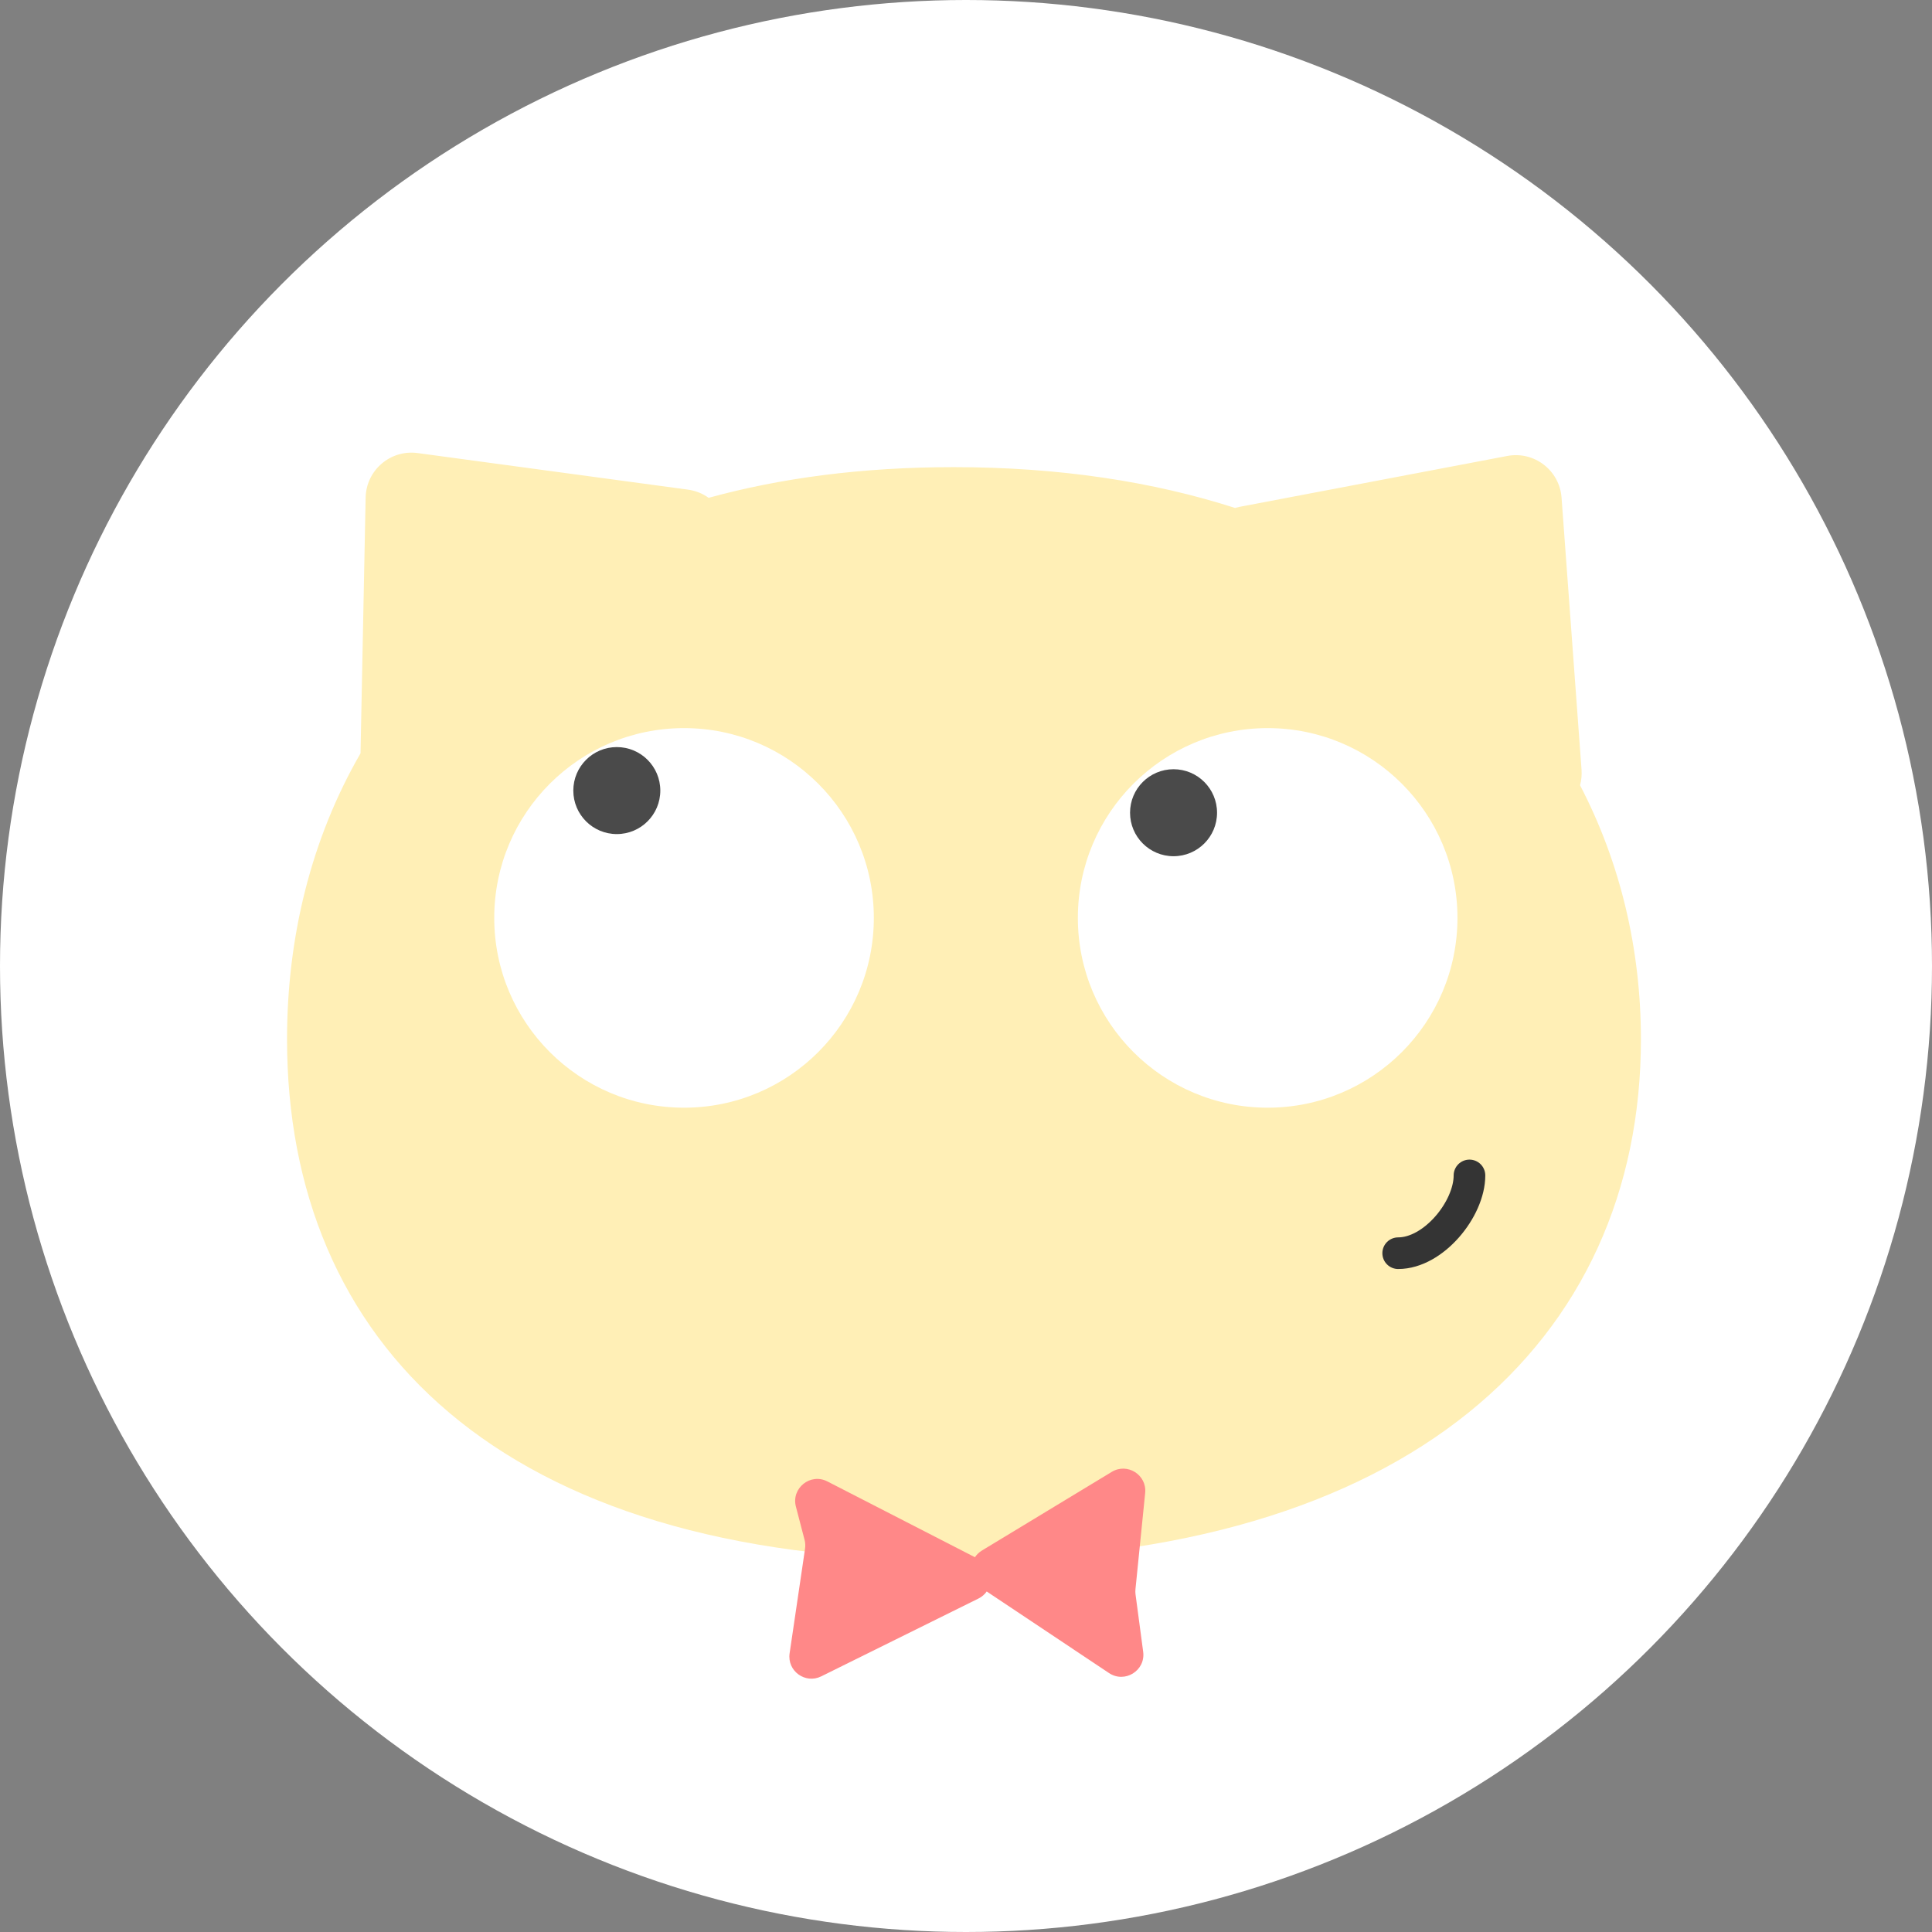 <svg width="350" height="350" viewBox="0 0 350 350" fill="none" xmlns="http://www.w3.org/2000/svg">
<rect x="0" y="0" width="350" height="350" fill="#808080" stroke="none"/>
<circle cx="175" cy="175" r="175" fill="white"/>
<path fill-rule="evenodd" clip-rule="evenodd" d="M66.238 90.145C66.337 85.18 70.739 81.411 75.66 82.076L124.592 88.696C126.051 88.893 127.321 89.425 128.372 90.187C141.414 86.596 156.193 84.626 172.759 84.626C191.952 84.626 208.949 87.27 223.733 92.016C223.995 91.94 224.264 91.875 224.542 91.822L273.052 82.603C277.93 81.676 282.527 85.205 282.89 90.157L286.509 139.403C286.583 140.415 286.483 141.373 286.241 142.259C293.582 156.342 297.268 172.056 297.268 188.271C297.268 242.945 255.359 282.617 172.759 282.617C90.159 282.617 52 242.945 52 188.271C52 169.798 56.356 151.975 65.312 136.473L66.238 90.145Z" fill="#FFEFB6"/>
<circle cx="123.919" cy="166.287" r="34.383" fill="white"/>
<circle cx="229.648" cy="166.287" r="34.383" fill="white"/>
<path d="M266.208 212.94C266.208 219.038 259.704 227.028 253.294 227.028" stroke="#343434" stroke-width="5.731" stroke-linecap="round"/>
<circle cx="111.741" cy="143.221" r="7.88" fill="#4A4A4A"/>
<circle cx="212.599" cy="147.233" r="7.88" fill="#4A4A4A"/>
<path fill-rule="evenodd" clip-rule="evenodd" d="M207.458 270.466C207.789 267.184 204.228 264.934 201.406 266.644L177.89 280.89C177.356 281.214 176.933 281.631 176.621 282.105L149.884 268.373C146.809 266.793 143.314 269.595 144.186 272.94L145.756 278.962C145.892 279.481 145.921 280.023 145.843 280.555L143.045 299.52C142.574 302.713 145.884 305.12 148.777 303.688L177.246 289.596C177.886 289.279 178.389 288.833 178.753 288.313L200.912 303.091C203.774 304.999 207.551 302.645 207.097 299.235L205.713 288.843C205.672 288.535 205.667 288.223 205.699 287.914L207.458 270.466Z" fill="#FF8888"/>
</svg>
